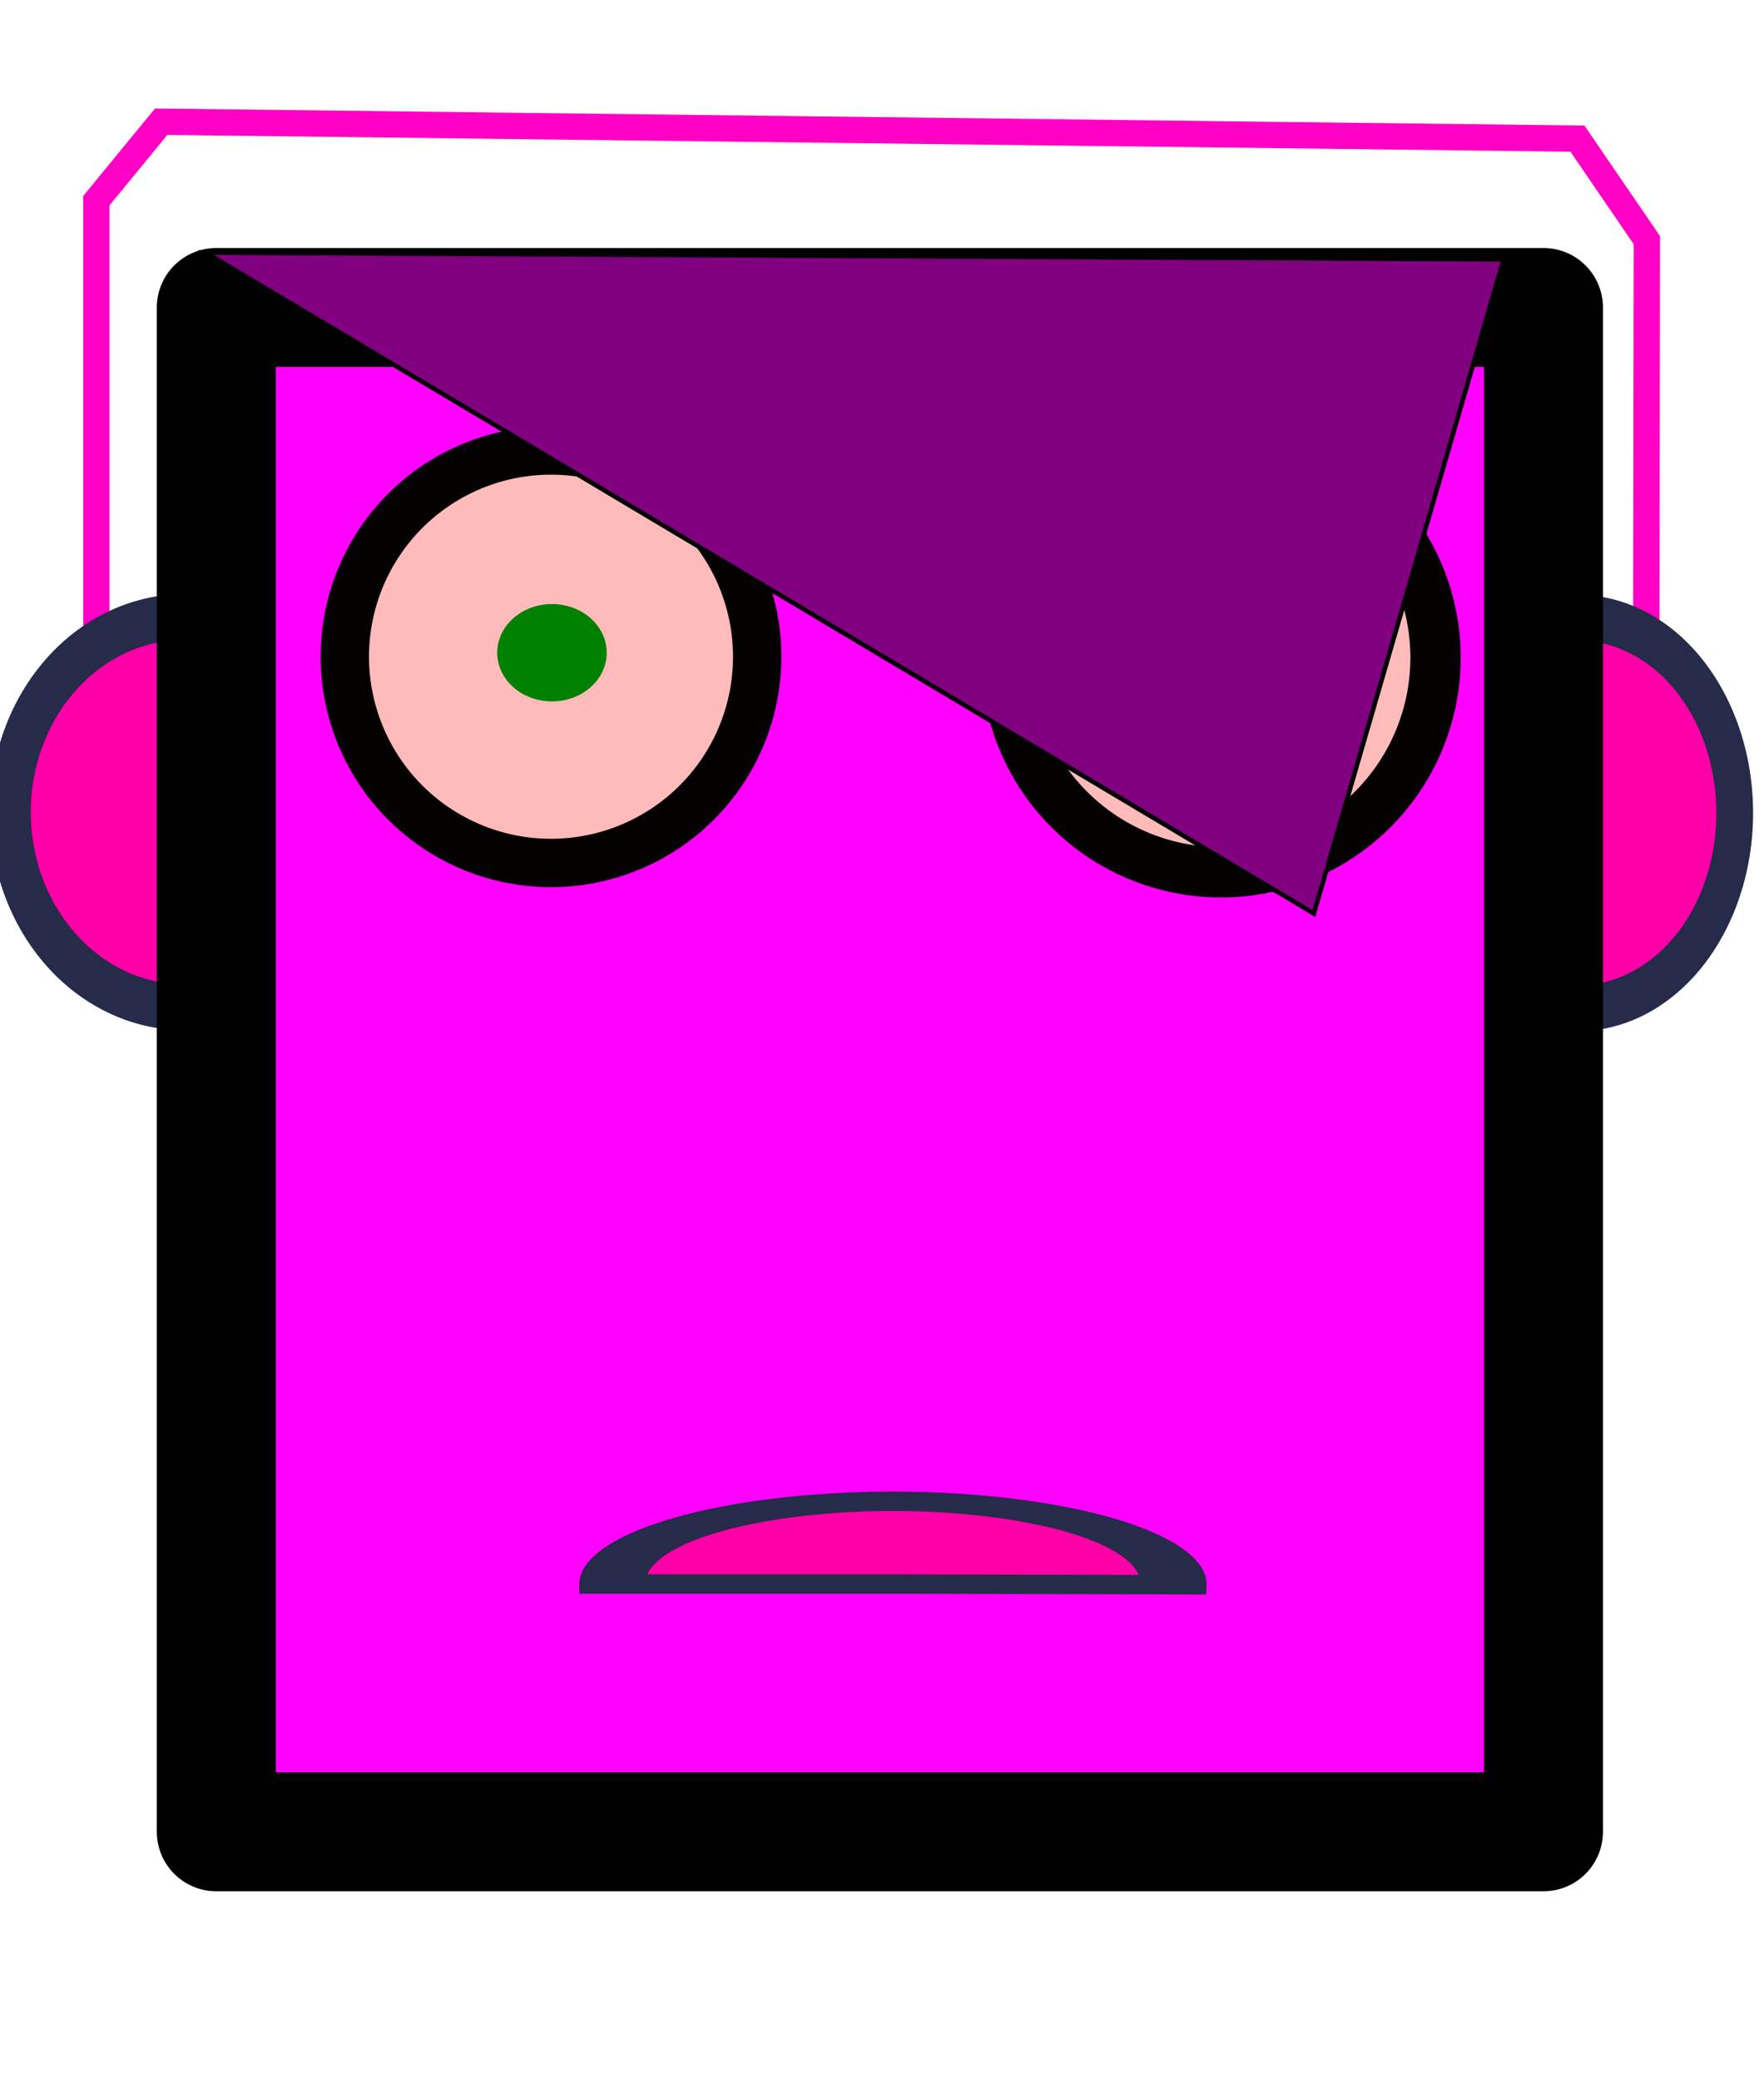 <?xml version="1.0" encoding="UTF-8" standalone="no"?>
<!-- Created with Inkscape (http://www.inkscape.org/) -->

<svg
   xmlns:dc="http://purl.org/dc/elements/1.1/"
   xmlns:cc="http://creativecommons.org/ns#"
   xmlns:rdf="http://www.w3.org/1999/02/22-rdf-syntax-ns#"
   xmlns:svg="http://www.w3.org/2000/svg"
   xmlns="http://www.w3.org/2000/svg"
   version="1.1"
   width="349.844"
   height="412.441"
   id="svg2">
  <defs
     id="defs4" />
  <g
     transform="translate(-123.656,-139.121)"
     id="layer1">
    <rect
       width="2.857"
       height="60"
       x="-1213.668"
       y="155.687"
       id="rect4032"
       style="fill:#ffff00;fill-opacity:1;stroke:#ff0000;stroke-width:6.167;stroke-linejoin:round;stroke-miterlimit:4;stroke-opacity:1;stroke-dasharray:none" />
    <rect
       width="2.818"
       height="64.317"
       x="-1085.771"
       y="264.913"
       transform="matrix(0.997,0.08,-0.399,0.917,0,0)"
       id="rect4032-3"
       style="fill:#ffff00;fill-opacity:1;stroke:#ff0000;stroke-width:6.341;stroke-linejoin:round;stroke-miterlimit:4;stroke-opacity:1;stroke-dasharray:none" />
    <rect
       width="2.818"
       height="64.317"
       x="1264.901"
       y="61.004"
       transform="matrix(-0.997,0.08,0.399,0.917,0,0)"
       id="rect4032-3-6"
       style="fill:#ffff00;fill-opacity:1;stroke:#ff0000;stroke-width:6.341;stroke-linejoin:round;stroke-miterlimit:4;stroke-opacity:1;stroke-dasharray:none" />
    <rect
       width="322.857"
       height="322.857"
       x="-1374.054"
       y="228.705"
       id="rect2985"
       style="fill:#e5ff80;fill-rule:evenodd;stroke:#ff008a;stroke-width:27;stroke-linecap:round;stroke-linejoin:round;stroke-miterlimit:4;stroke-opacity:1;stroke-dasharray:none" />
    <path
       d="m -81.822,312.425 a 52.023,52.023 0 1 1 -104.044,-0.454 l 52.021,0.454 z"
       transform="matrix(-0.828,0,0,-0.637,-1265.838,532.795)"
       id="path3775-6-7"
       style="fill:#49ff00;fill-opacity:1;stroke:#ff0785;stroke-width:12.201;stroke-miterlimit:4;stroke-opacity:1;stroke-dasharray:none" />
    <path
       d="m -81.822,312.425 a 52.023,52.023 0 1 1 -104.044,-0.454 l 52.021,0.454 z"
       transform="matrix(-0.798,0,0,-0.613,-1382.07,526.015)"
       id="path3775-6-7-5"
       style="fill:#49ff00;fill-opacity:1;stroke:#ff0785;stroke-width:12.201;stroke-miterlimit:4;stroke-opacity:1;stroke-dasharray:none" />
    <rect
       width="125.714"
       height="23.571"
       x="-1275.102"
       y="468.698"
       id="rect3846"
       style="fill:#ff0000;fill-opacity:1;stroke:none" />
    <path
       d="m 234.355,310.405 a 14.142,17.678 0 1 1 -28.284,-0.154 l 14.142,0.154 z"
       transform="matrix(0.798,0,0,0.798,-1452.546,66.373)"
       id="path4101"
       style="fill:#008080;fill-opacity:1;stroke:none" />
    <path
       d="m 234.355,310.405 a 14.142,17.678 0 1 1 -28.284,-0.154 l 14.142,0.154 z"
       transform="matrix(0.828,0,0,0.828,-1337.298,55.395)"
       id="path4101-2"
       style="fill:#008080;fill-opacity:1;stroke:none" />
    <rect
       width="322.857"
       height="322.857"
       x="-828.237"
       y="265.245"
       id="rect2985-9"
       style="fill:#ac9d93;fill-rule:evenodd;stroke:#23ff00;stroke-width:27;stroke-linecap:round;stroke-linejoin:round;stroke-miterlimit:4;stroke-opacity:1;stroke-dasharray:none" />
    <path
       d="m -81.822,312.425 a 52.023,52.023 0 1 1 -104.044,-0.454 l 52.021,0.454 z"
       transform="matrix(-0.994,0,0,-0.871,-721.2,649.837)"
       id="path3775-6-7-1"
       style="fill:#00ffb2;fill-opacity:1;stroke:#91265d;stroke-width:12.201;stroke-miterlimit:4;stroke-opacity:1;stroke-dasharray:none" />
    <path
       d="m -81.822,312.425 a 52.023,52.023 0 1 1 -104.046,0 52.023,52.023 0 1 1 104.046,0 z"
       transform="matrix(-0.987,0,0,-0.987,-875.263,674.482)"
       id="path3775-6-7-5-2"
       style="fill:#00ffb2;fill-opacity:1;stroke:#91265d;stroke-width:12.201;stroke-miterlimit:4;stroke-opacity:1;stroke-dasharray:none" />
    <path
       d="m 234.355,310.405 a 14.142,17.678 0 1 1 -28.284,-0.154 l 14.142,0.154 z"
       transform="matrix(-1,-0.003,0.003,-1,-526.059,680.991)"
       id="path4101-6"
       style="fill:#008080;fill-opacity:1;stroke:none" />
    <path
       d="m 888.571,111.648 a 50.714,5 0 1 1 -101.427,-0.044 l 50.712,0.044 z"
       transform="matrix(1.049,0,0,-10.613,-1552.731,1416.429)"
       id="path4190"
       style="fill:#ce00ff;fill-opacity:1;stroke:#000000;stroke-width:0.3;stroke-miterlimit:4;stroke-opacity:1;stroke-dasharray:none" />
    <rect
       width="211.429"
       height="22.143"
       x="-776.786"
       y="230.594"
       id="rect4186"
       style="fill:#ce00ff;fill-opacity:1;stroke:#000000;stroke-opacity:1" />
    <path
       d="m 234.355,310.405 a 14.142,17.678 0 1 1 -28.284,-0.154 l 14.142,0.154 z"
       transform="matrix(-1,-0.003,0.003,-1,-369.665,677.177)"
       id="path4101-6-6"
       style="fill:#008080;fill-opacity:1;stroke:none" />
    <rect
       width="114.96"
       height="25"
       x="-723.214"
       y="501.165"
       id="rect4234"
       style="fill:#00ffb2;fill-opacity:1;stroke:#91265d;stroke-width:12.116;stroke-linecap:round;stroke-linejoin:round;stroke-miterlimit:4;stroke-opacity:1;stroke-dasharray:none" />
    <path
       d="m 1228.571,202.362 c -0.43,3.653 -5.136,1.223 -6.071,-0.714 -2.535,-5.25 2.62,-10.485 7.5,-11.429 8.729,-1.688 16.027,6.062 16.786,14.286 1.113,12.069 -9.529,21.673 -21.071,22.143 -15.385,0.627 -27.358,-13.001 -27.5,-27.857 -0.178,-18.695 16.476,-33.064 34.643,-32.857 22.003,0.251 38.782,19.952 38.214,41.429 -0.669,25.31 -23.428,44.506 -48.214,43.571 -28.617,-1.079 -50.236,-26.905 -48.929,-55 1.485,-31.924 30.382,-55.968 61.786,-54.286 35.231,1.888 61.704,33.859 59.643,68.571 -2.288,38.537 -37.336,67.441 -75.357,65"
       transform="matrix(0.423,0,0,0.638,-657.416,47.725)"
       id="path4275-2-3"
       style="fill:none;stroke:#ffdc00;stroke-width:13.575;stroke-linecap:butt;stroke-linejoin:miter;stroke-miterlimit:4;stroke-opacity:1;stroke-dasharray:none" />
    <path
       d="m 1228.571,202.362 c -0.43,3.653 -5.136,1.223 -6.071,-0.714 -2.535,-5.25 2.62,-10.485 7.5,-11.429 8.729,-1.688 16.027,6.062 16.786,14.286 1.113,12.069 -9.529,21.673 -21.071,22.143 -15.385,0.627 -27.358,-13.001 -27.5,-27.857 -0.178,-18.695 16.476,-33.064 34.643,-32.857 22.003,0.251 38.782,19.952 38.214,41.429 -0.669,25.31 -23.428,44.506 -48.214,43.571 -28.617,-1.079 -50.236,-26.905 -48.929,-55 1.485,-31.924 30.382,-55.968 61.786,-54.286 35.231,1.888 61.704,33.859 59.643,68.571 -2.288,38.537 -37.336,67.441 -75.357,65"
       transform="matrix(0.647,0,0,0.491,-1024.904,86.766)"
       id="path4275-2"
       style="fill:none;stroke:#ffdc00;stroke-width:12.346;stroke-linecap:butt;stroke-linejoin:miter;stroke-miterlimit:4;stroke-opacity:1;stroke-dasharray:none" />
    <path
       d="m 1228.571,202.362 c -0.43,3.653 -5.136,1.223 -6.071,-0.714 -2.535,-5.25 2.62,-10.485 7.5,-11.429 8.729,-1.688 16.027,6.062 16.786,14.286 1.113,12.069 -9.529,21.673 -21.071,22.143 -15.385,0.627 -27.358,-13.001 -27.5,-27.857 -0.178,-18.695 16.476,-33.064 34.643,-32.857 22.003,0.251 38.782,19.952 38.214,41.429 -0.669,25.31 -23.428,44.506 -48.214,43.571 -28.617,-1.079 -50.236,-26.905 -48.929,-55 1.485,-31.924 30.382,-55.968 61.786,-54.286 35.231,1.888 61.704,33.859 59.643,68.571 -2.288,38.537 -37.336,67.441 -75.357,65"
       transform="matrix(1,0,0,0.764,-1577.872,10.501)"
       id="path4275"
       style="fill:none;stroke:#ffdc00;stroke-width:7.2;stroke-linecap:butt;stroke-linejoin:miter;stroke-miterlimit:4;stroke-opacity:1;stroke-dasharray:none" />
    <rect
       width="322.857"
       height="322.857"
       x="-410.944"
       y="228.705"
       id="rect2985-9-2"
       style="fill:#ff80b2;fill-rule:evenodd;stroke:#fffb00;stroke-width:27;stroke-linecap:round;stroke-linejoin:round;stroke-miterlimit:4;stroke-opacity:1;stroke-dasharray:none" />
    <path
       d="m 1069.286,331.291 a 22.857,12.5 0 0 1 45.714,0"
       transform="matrix(1.116,0,0,0.516,-1468.464,148.221)"
       id="path4534"
       style="fill:none;stroke:#252f59;stroke-width:4.1;stroke-linecap:round;stroke-linejoin:round;stroke-miterlimit:4;stroke-opacity:1;stroke-dasharray:none" />
    <path
       d="m -81.822,312.425 a 52.023,52.023 0 1 1 -104.044,-0.454 l 52.021,0.454 z"
       transform="matrix(-0.502,0,0,-0.5,-349.642,639.678)"
       id="path3775-6-7-5-9-2"
       style="fill:#ff0785;fill-opacity:1;stroke:#ff0785;stroke-width:12.2;stroke-linecap:round;stroke-linejoin:round;stroke-miterlimit:4;stroke-opacity:1;stroke-dasharray:none" />
    <path
       d="m -81.822,312.425 a 52.023,52.023 0 1 1 -104.046,0 52.023,52.023 0 1 1 104.046,0 z"
       transform="matrix(-0.987,0,0,-0.987,-458.327,639.728)"
       id="path3775-6-7-5-2-1"
       style="fill:#ff00ff;fill-opacity:1;stroke:#252f59;stroke-width:12.201;stroke-miterlimit:4;stroke-opacity:1;stroke-dasharray:none" />
    <path
       d="m -81.822,312.425 a 52.023,52.023 0 1 1 -104.046,0 52.023,52.023 0 1 1 104.046,0 z"
       transform="matrix(-0.987,0,0,-0.987,-305.703,639.06)"
       id="path3775-6-7-5-2-1-2"
       style="fill:#ff00ff;fill-opacity:1;stroke:#252f59;stroke-width:12.201;stroke-miterlimit:4;stroke-opacity:1;stroke-dasharray:none" />
    <rect
       width="194.286"
       height="25.714"
       x="-350.015"
       y="480.312"
       id="rect4457"
       style="fill:#ff0785;fill-opacity:1;stroke:#ff0785;stroke-width:0;stroke-miterlimit:4;stroke-opacity:1;stroke-dasharray:none" />
    <path
       d="m -81.822,312.425 a 52.023,52.023 0 1 1 -104.044,-0.454 l 52.021,0.454 z"
       transform="matrix(-0.502,0,0,-0.5,-292.526,639.463)"
       id="path3775-6-7-5-9-2-7"
       style="fill:#ff0785;fill-opacity:1;stroke:#ff0785;stroke-width:12.2;stroke-linecap:round;stroke-linejoin:round;stroke-miterlimit:4;stroke-opacity:1;stroke-dasharray:none" />
    <rect
       width="322.857"
       height="322.857"
       x="2077.357"
       y="214.469"
       id="rect2985-9-2-3"
       style="fill:#483737;fill-rule:evenodd;stroke:#feff00;stroke-width:27;stroke-linecap:round;stroke-linejoin:round;stroke-miterlimit:4;stroke-opacity:1;stroke-dasharray:none" />
    <path
       d="m -81.822,312.425 a 52.023,52.023 0 1 1 -104.046,0 52.023,52.023 0 1 1 104.046,0 z"
       transform="matrix(-0.987,0,0,-0.987,2029.974,625.492)"
       id="path3775-6-7-5-2-1-4"
       style="fill:#916f6f;fill-opacity:1;stroke:#ffd200;stroke-width:12.201;stroke-miterlimit:4;stroke-opacity:1;stroke-dasharray:none" />
    <rect
       width="194.286"
       height="41.429"
       x="2138.285"
       y="450.362"
       id="rect4457-8"
       style="fill:#ffaaaa;fill-opacity:1;stroke:#da3083;stroke-width:14.8;stroke-linecap:round;stroke-linejoin:round;stroke-miterlimit:4;stroke-opacity:1;stroke-dasharray:none" />
    <rect
       width="87.348"
       height="15"
       x="2255.035"
       y="185.505"
       id="rect4619"
       style="fill:#d62142;fill-opacity:1;stroke:#000000;stroke-width:3.927;stroke-miterlimit:4;stroke-opacity:1;stroke-dasharray:none" />
    <path
       d="m 888.571,111.648 a 50.714,5 0 1 1 -101.427,-0.044 l 50.712,0.044 z"
       transform="matrix(1.126,0,0,-12.57,1259.854,1603.808)"
       id="path4190-0"
       style="fill:#d62142;fill-opacity:1;stroke:#000000;stroke-width:1.044;stroke-miterlimit:4;stroke-opacity:1;stroke-dasharray:none" />
    <rect
       width="11.257"
       height="7.464"
       x="2196.591"
       y="128.722"
       id="rect4621"
       style="fill:#ff6600;fill-opacity:1;stroke:none" />
    <path
       d="m 2068.792,317.981 a 13.637,12.122 0 1 1 -27.274,0 13.637,12.122 0 1 1 27.274,0 z"
       transform="translate(107.178,-2)"
       id="path4623"
       style="fill:#ff6600;fill-opacity:1;stroke:none" />
    <path
       d="m -81.822,312.425 a 52.023,52.023 0 1 1 -104.046,0 52.023,52.023 0 1 1 104.046,0 z"
       transform="matrix(-0.987,0,0,-0.987,2188.204,622.352)"
       id="path3775-6-7-5-2-1-4-3"
       style="fill:#916f6f;fill-opacity:1;stroke:#ffd200;stroke-width:12.201;stroke-miterlimit:4;stroke-opacity:1;stroke-dasharray:none" />
    <path
       d="m 2068.792,317.981 a 13.637,12.122 0 1 1 -27.274,0 13.637,12.122 0 1 1 27.274,0 z"
       transform="translate(265.408,-5.141)"
       id="path4623-6"
       style="fill:#ff6600;fill-opacity:1;stroke:none" />
    <path
       d="m 142.769,266.143 0,-87.234 12.851,-15.657 280.881,3.355 13.769,20.131 -0.115,80.384"
       id="path4837"
       style="fill:none;stroke:#ff00c4;stroke-width:5.216;stroke-linecap:butt;stroke-linejoin:miter;stroke-miterlimit:4;stroke-opacity:1;stroke-dasharray:none" />
    <path
       d="m -81.822,312.425 a 52.023,52.023 0 1 1 -104.044,-0.454 l 52.021,0.454 z"
       transform="matrix(0,-0.744,0.597,0,250.117,200.73)"
       id="path3775-6-7-1-6-4"
       style="fill:#ff00a8;fill-opacity:1;stroke:#252b49;stroke-width:12.201;stroke-miterlimit:4;stroke-opacity:1;stroke-dasharray:none" />
    <path
       d="m -81.822,312.425 a 52.023,52.023 0 1 1 -104.044,-0.454 l 52.021,0.454 z"
       transform="matrix(0,0.744,-0.665,0,368.068,399.723)"
       id="path3775-6-7-1-6-4-5"
       style="fill:#ff00a8;fill-opacity:1;stroke:#252b49;stroke-width:12.201;stroke-miterlimit:4;stroke-opacity:1;stroke-dasharray:none" />
    <rect
       width="263.219"
       height="302.218"
       x="166.548"
       y="200.086"
       id="rect2985-9-2-3-1"
       style="fill:#ff00ff;fill-rule:evenodd;stroke:#000000;stroke-width:23.587;stroke-linecap:round;stroke-linejoin:round;stroke-miterlimit:4;stroke-opacity:1;stroke-dasharray:none" />
    <path
       d="m -81.822,312.425 a 52.023,52.023 0 1 1 -104.046,0 52.023,52.023 0 1 1 104.046,0 z"
       transform="matrix(-0.818,0,0,-0.818,256.319,525.079)"
       id="path3775-6-7-5-2-1-4-6-3"
       style="fill:#ffbaba;fill-opacity:1;stroke:#030200;stroke-width:12.201;stroke-miterlimit:4;stroke-opacity:1;stroke-dasharray:none" />
    <path
       d="m -81.822,312.425 a 52.023,52.023 0 1 1 -104.044,-0.454 l 52.021,0.454 z"
       transform="matrix(-1.07,0,0,-0.315,157.529,551.589)"
       id="path3775-6-7-1-6"
       style="fill:#ff00a8;fill-opacity:1;stroke:#252b49;stroke-width:12.201;stroke-miterlimit:4;stroke-opacity:1;stroke-dasharray:none" />
    <path
       d="m -81.822,312.425 a 52.023,52.023 0 1 1 -104.046,0 52.023,52.023 0 1 1 104.046,0 z"
       transform="matrix(-0.786,0,0,-0.786,127.733,514.894)"
       id="path3775-6-7-5-2-1-4-6"
       style="fill:#ffbaba;fill-opacity:1;stroke:#030200;stroke-width:12.201;stroke-miterlimit:4;stroke-opacity:1;stroke-dasharray:none" />
    <path
       d="m 2068.792,317.981 a 13.637,12.122 0 1 1 -27.274,0 13.637,12.122 0 1 1 27.274,0 z"
       transform="matrix(0.796,0,0,0.796,-1402.777,15.422)"
       id="path4623-9"
       style="fill:#008000;fill-opacity:1;stroke:none" />
    <path
       d="m 2068.792,317.981 a 13.637,12.122 0 1 1 -27.274,0 13.637,12.122 0 1 1 27.274,0 z"
       transform="matrix(0.829,0,0,0.829,-1337.571,4.923)"
       id="path4623-9-7"
       style="fill:#008000;fill-opacity:1;stroke:none" />
    <path
       d="m 164.442,189.2 257.436,1.337 -37.644,129.713 z"
       id="path4752"
       style="fill:#800080;stroke:#000000;stroke-width:0.892px;stroke-linecap:butt;stroke-linejoin:miter;stroke-opacity:1" />
    <path
       d="m 205,403.434 a 17.143,25.357 0 1 1 -34.286,0 17.143,25.357 0 1 1 34.286,0 z"
       transform="matrix(1.499,0,0,1,-1608.71,-5.539)"
       id="path4839"
       style="fill:#f41149;fill-opacity:1;stroke:none" />
    <path
       d="m 205,403.434 a 17.143,25.357 0 1 1 -34.286,0 17.143,25.357 0 1 1 34.286,0 z"
       transform="matrix(1.499,0,0,1,-1382.994,-5.942)"
       id="path4839-2"
       style="fill:#f41149;fill-opacity:1;stroke:none" />
  </g>
</svg>
